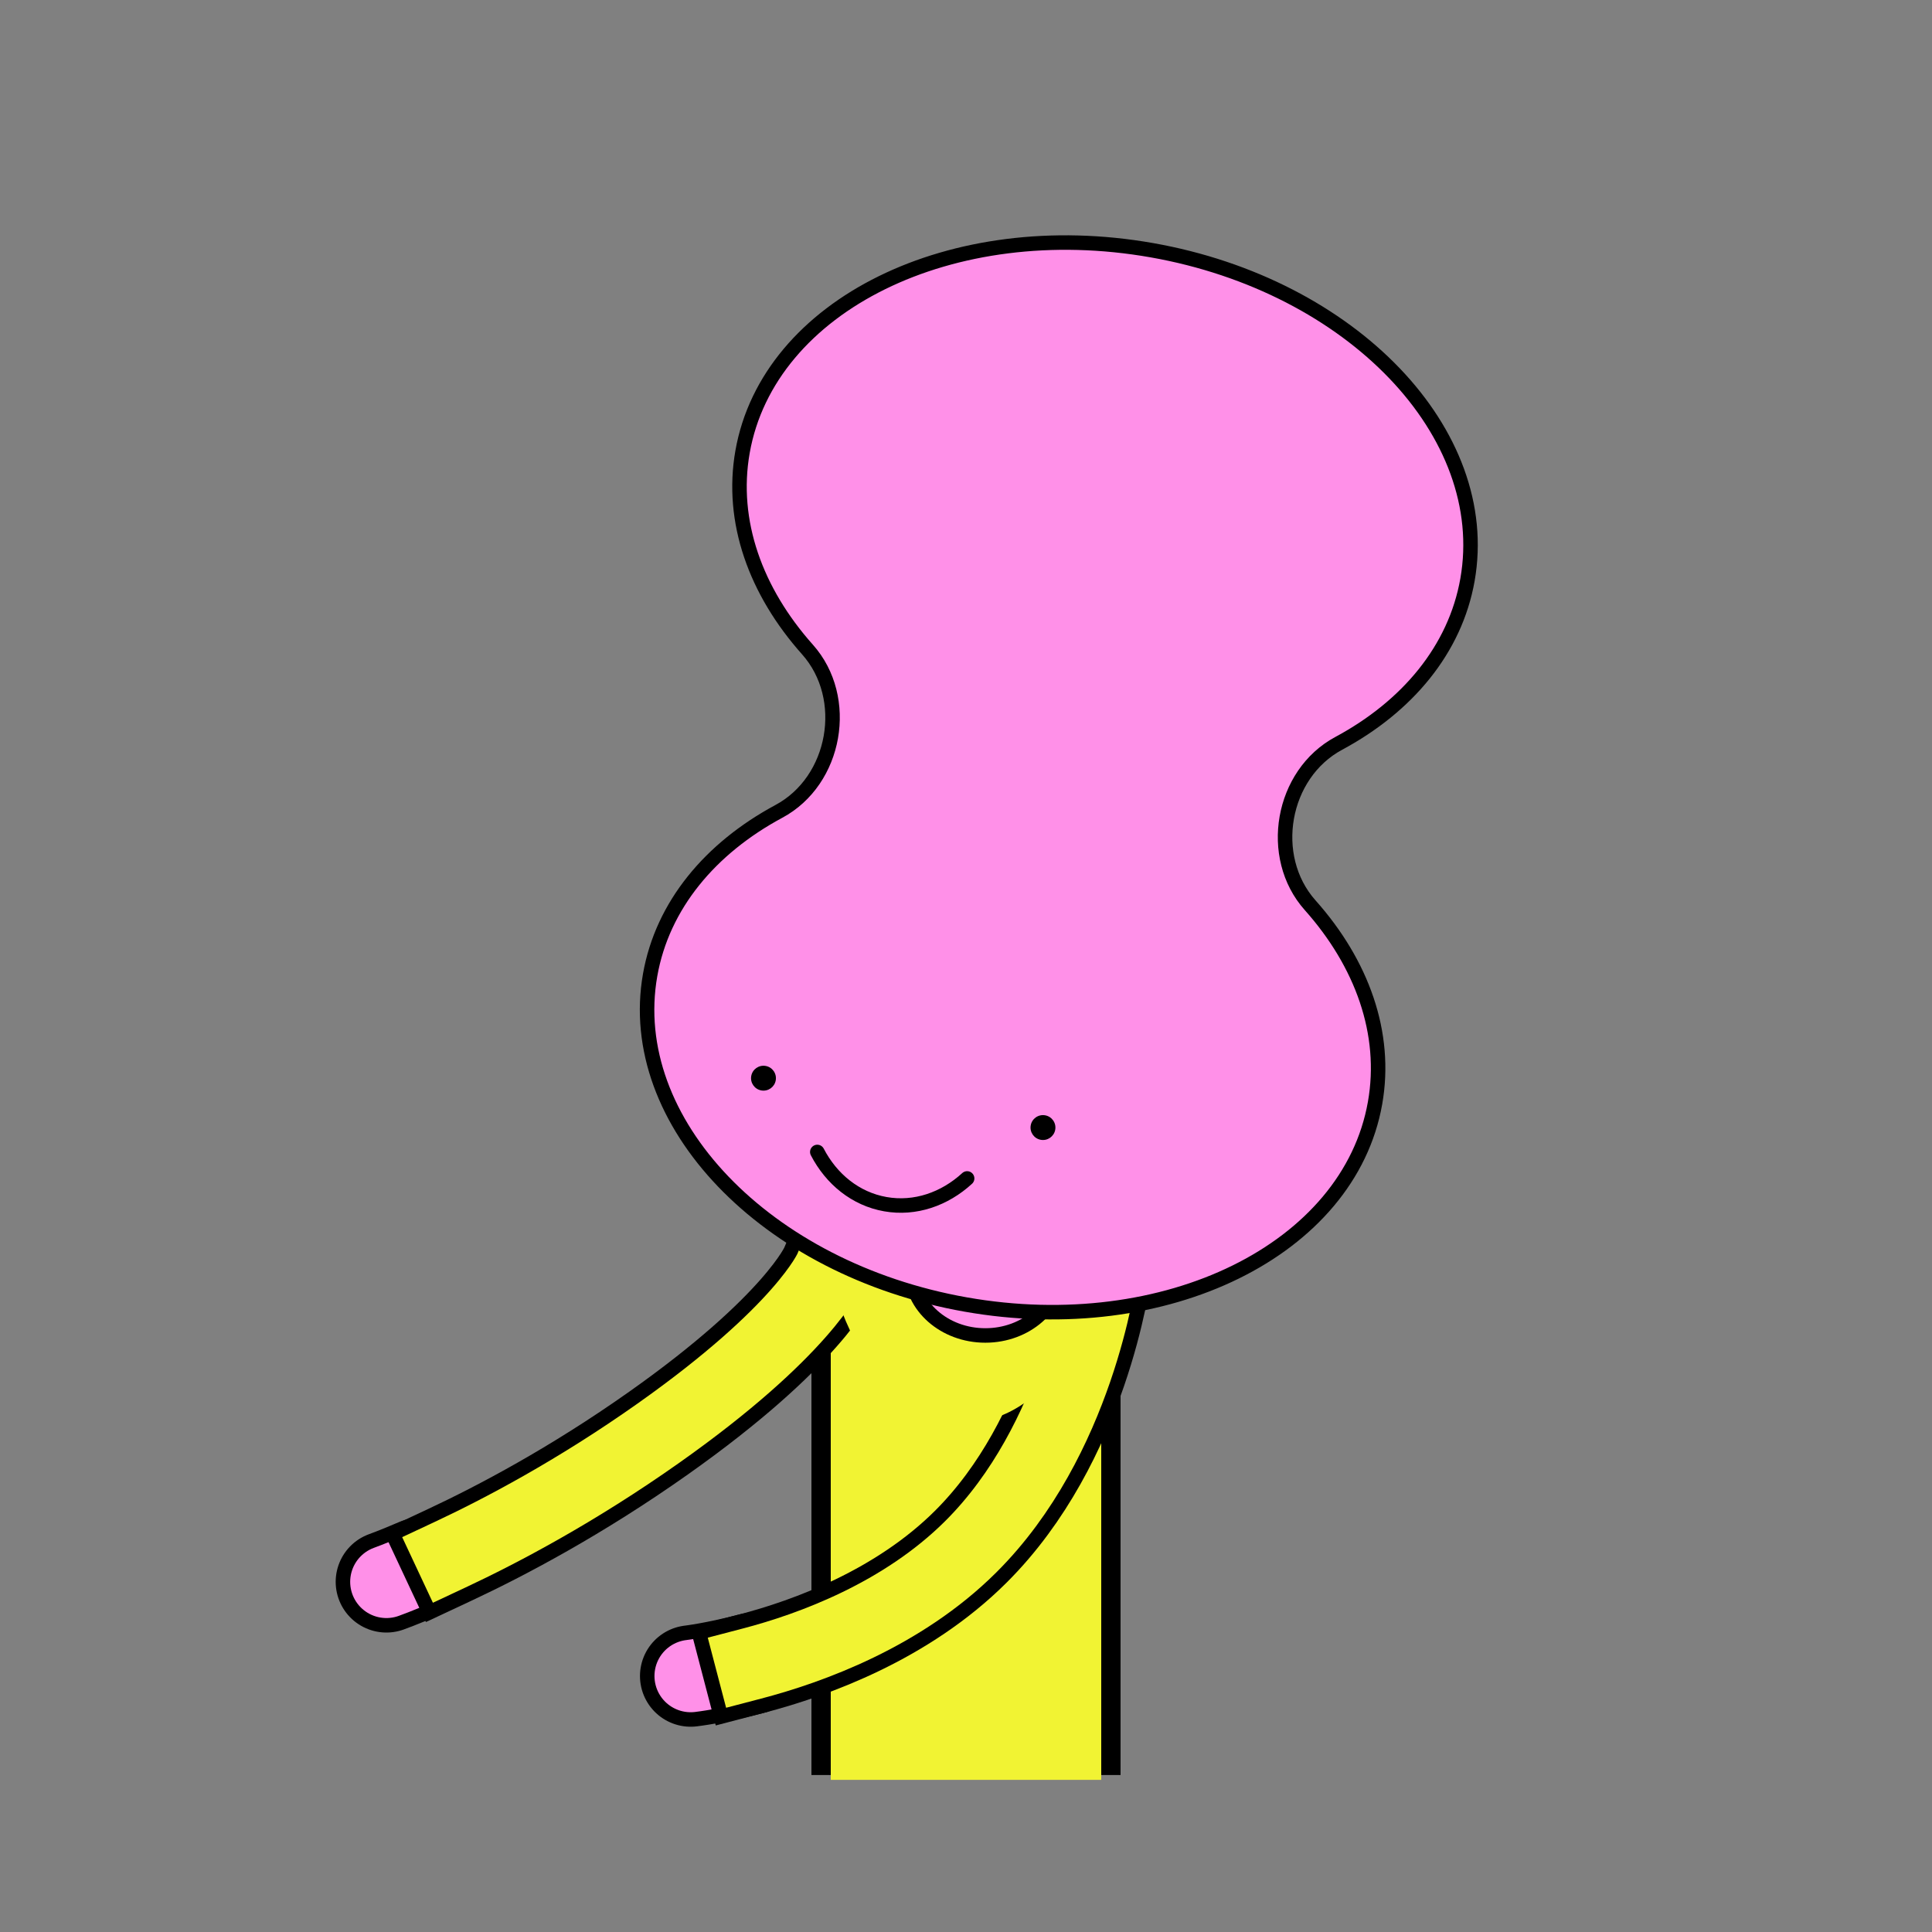 <svg xmlns="http://www.w3.org/2000/svg" viewBox="0 0 400 400" width="400" height="400" preserveAspectRatio="xMidYMid meet" style="width: 100%; height: 100%; transform: translate3d(0px, 0px, 0px);"><rect x="0" y="0" width="400" height="400" fill="#808080" stroke="none"/><defs><clipPath id="__lottie_element_2"><rect width="400" height="400" x="0" y="0"></rect></clipPath></defs><g clip-path="url(#__lottie_element_2)"><g transform="matrix(1,0,0,1,200,307.5)" opacity="1" style="display: block;"><g opacity="1" transform="matrix(1,0,0,1,0,0)"><path fill="rgb(241,243,51)" fill-opacity="1" d=" M30,-58 C30,-58 30,58 30,58 C30,58 -30,58 -30,58 C-30,58 -30,-58 -30,-58 C-30,-58 30,-58 30,-58z"></path><path stroke-linecap="butt" stroke-linejoin="miter" fill-opacity="0" stroke-miterlimit="4" stroke="rgb(0,0,0)" stroke-opacity="1" stroke-width="4" d=" M30,-58 C30,-58 30,58 30,58 C30,58 -30,58 -30,58 C-30,58 -30,-58 -30,-58 C-30,-58 30,-58 30,-58z"></path></g><g opacity="1" transform="matrix(1,0,0,1,0,0)"><path fill="rgb(241,243,51)" fill-opacity="1" d=" M28,-55 C28,-55 28,61 28,61 C28,61 -28,61 -28,61 C-28,61 -28,-55 -28,-55 C-28,-55 28,-55 28,-55z"></path></g></g><g transform="matrix(1,0,0,1,0,0)" opacity="1" style="display: block;"><g opacity="1" transform="matrix(1,0,0,1,80,327.5)"><g opacity="1" transform="matrix(-0.417,-0.571,-1.572,0.245,-33.236,-45.48)"></g><g opacity="1" transform="matrix(1,0,0,1,0,0)"><g class="10" opacity="1" transform="matrix(1,0,0,1,0,0)"></g></g><g opacity="1" transform="matrix(1,0,0,1,0,0)"><g opacity="1" transform="matrix(1,0,0,1,-200,-200)"></g></g><g opacity="1" transform="matrix(1,0,0,1,-135,0)"><g opacity="1" transform="matrix(1,0,0,1,0,0)"></g></g></g><g opacity="1" transform="matrix(1,0,0,1,0,0)"><g opacity="1" transform="matrix(1,0,0,1,80,327.5)"><path stroke-linecap="round" stroke-linejoin="miter" fill-opacity="0" stroke-miterlimit="4" stroke="rgb(0,0,0)" stroke-opacity="1" stroke-width="21" d=" M0,0 C0,0 2.48,-0.88 6.82,-2.75"></path><path stroke-linecap="round" stroke-linejoin="round" fill-opacity="0" stroke="rgb(255,144,232)" stroke-opacity="1" stroke-width="15" d=" M0,0 C0,0 2.48,-0.88 6.82,-2.75"></path><g opacity="1" transform="matrix(-0.417,-0.571,-1.572,0.245,-33.236,-45.48)"></g></g><g opacity="1" transform="matrix(1,0,0,1,80,327.5)"><path stroke-linecap="square" stroke-linejoin="round" fill-opacity="0" stroke="rgb(0,0,0)" stroke-opacity="1" stroke-width="21" d=" M13.24,-5.64 C23.66,-10.52 39.24,-18.71 56.35,-30.8 C86.15,-51.86 91.71,-64.31 91.99,-64.97"></path><path stroke-linecap="square" stroke-linejoin="round" fill-opacity="0" stroke="rgb(241,243,51)" stroke-opacity="1" stroke-width="15" d=" M13.24,-5.64 C23.66,-10.52 39.24,-18.71 56.35,-30.8 C86.15,-51.86 91.71,-64.31 91.99,-64.97"></path><g opacity="1" transform="matrix(-0.417,-0.571,-1.572,0.245,-33.236,-45.48)"></g></g></g></g><g transform="matrix(1,0,0,1,0,0)" opacity="1" style="display: block;"><g opacity="1" transform="matrix(1,0,0,1,143,347)"><g opacity="1" transform="matrix(0.003,-1,-1,-0.003,0.25,-84.75)"></g><g opacity="1" transform="matrix(1,0,0,1,0,0)"><g class="10" opacity="1" transform="matrix(1,0,0,1,0,0)"></g></g><g opacity="1" transform="matrix(1,0,0,1,0,0)"><g opacity="1" transform="matrix(1,0,0,1,-200,-200)"></g></g><g opacity="1" transform="matrix(1,0,0,1,-135,0)"><g opacity="1" transform="matrix(1,0,0,1,0,0)"></g></g></g><g opacity="1" transform="matrix(1,0,0,1,0,0)"><g opacity="1" transform="matrix(1,0,0,1,143,347)"><path stroke-linecap="round" stroke-linejoin="miter" fill-opacity="0" stroke-miterlimit="4" stroke="rgb(0,0,0)" stroke-opacity="1" stroke-width="21" d=" M0,0 C0,0 5.11,-0.59 12.69,-2.58"></path><path stroke-linecap="round" stroke-linejoin="round" fill-opacity="0" stroke="rgb(255,144,232)" stroke-opacity="1" stroke-width="15" d=" M0,0 C0,0 5.11,-0.59 12.69,-2.58"></path><g opacity="1" transform="matrix(0.003,-1,-1,-0.003,0.25,-84.75)"></g></g><g opacity="1" transform="matrix(1,0,0,1,143,347)"><path stroke-linecap="square" stroke-linejoin="round" fill-opacity="0" stroke="rgb(0,0,0)" stroke-opacity="1" stroke-width="21" d=" M12.69,-2.58 C25,-5.8 43.84,-12.7 57.94,-26.72 C80.23,-48.87 84.8,-82.96 84.99,-84.45"></path><path stroke-linecap="square" stroke-linejoin="round" fill-opacity="0" stroke="rgb(241,243,51)" stroke-opacity="1" stroke-width="15" d=" M12.69,-2.58 C25,-5.8 43.84,-12.7 57.94,-26.72 C80.23,-48.87 84.8,-82.96 84.99,-84.45"></path><g opacity="1" transform="matrix(0.003,-1,-1,-0.003,0.25,-84.75)"></g></g></g></g><g transform="matrix(1,0,0,1,200,241)" opacity="1" style="display: block;"><g opacity="1" transform="matrix(1,0,0,1,0,0)"><path fill="rgb(241,243,51)" fill-opacity="1" d=" M0,-41.5 C16.557,-41.5 30,-20.215 30,6 C30,32.215 16.557,53.5 0,53.5 C-16.557,53.5 -30,32.215 -30,6 C-30,-20.215 -16.557,-41.5 0,-41.5z"></path></g></g><g transform="matrix(1,0,0,1,204,263)" opacity="1" style="display: block;"><g opacity="1" transform="matrix(1,0,0,1,0,0)"><path fill="rgb(255,144,232)" fill-opacity="1" d=" M15.323,0 C15.323,7.452 8.463,13.493 0,13.493 C-8.463,13.493 -15.323,7.452 -15.323,0 C-15.323,-7.452 -8.463,-13.493 0,-13.493 C8.463,-13.493 15.323,-7.452 15.323,0z"></path><path stroke-linecap="butt" stroke-linejoin="miter" fill-opacity="0" stroke-miterlimit="10" stroke="rgb(0,0,0)" stroke-opacity="1" stroke-width="3" d=" M15.323,0 C15.323,7.452 8.463,13.493 0,13.493 C-8.463,13.493 -15.323,7.452 -15.323,0 C-15.323,-7.452 -8.463,-13.493 0,-13.493 C8.463,-13.493 15.323,-7.452 15.323,0z"></path></g></g><g transform="matrix(0.985,0.174,-0.174,0.985,116.927,-7.508)" opacity="1" style="display: block;"><g opacity="1" transform="matrix(1,0,0,1,130,148.055)"><path fill="rgb(255,144,232)" fill-opacity="1" d=" M55.84,17.017 C45.276,8.686 45.276,-8.699 55.84,-17.017 C68.465,-26.982 76.186,-40.323 76.186,-54.985 C76.186,-85.813 42.065,-110.801 0,-110.801 C-42.065,-110.801 -76.186,-85.813 -76.186,-54.985 C-76.186,-40.323 -68.465,-26.982 -55.84,-17.017 C-45.276,-8.686 -45.276,8.699 -55.84,17.017 C-68.465,26.982 -76.186,40.323 -76.186,54.985 C-76.186,85.813 -42.065,110.801 0,110.801 C42.065,110.801 76.186,85.813 76.186,54.985 C76.186,40.323 68.465,26.982 55.84,17.017z"></path><path stroke-linecap="butt" stroke-linejoin="miter" fill-opacity="0" stroke-miterlimit="10" stroke="rgb(0,0,0)" stroke-opacity="1" stroke-width="3" d=" M55.84,17.017 C45.276,8.686 45.276,-8.699 55.84,-17.017 C68.465,-26.982 76.186,-40.323 76.186,-54.985 C76.186,-85.813 42.065,-110.801 0,-110.801 C-42.065,-110.801 -76.186,-85.813 -76.186,-54.985 C-76.186,-40.323 -68.465,-26.982 -55.84,-17.017 C-45.276,-8.686 -45.276,8.699 -55.84,17.017 C-68.465,26.982 -76.186,40.323 -76.186,54.985 C-76.186,85.813 -42.065,110.801 0,110.801 C42.065,110.801 76.186,85.813 76.186,54.985 C76.186,40.323 68.465,26.982 55.84,17.017z"></path></g></g><g transform="matrix(0.985,0.174,-0.174,0.985,95.907,-3.478)" opacity="1" style="display: block;"><g opacity="1" transform="matrix(1,0,0,1,130,229.577)"><path stroke-linecap="round" stroke-linejoin="round" fill-opacity="0" stroke="rgb(0,0,0)" stroke-opacity="1" stroke-width="3" d=" M-15.748,-4.096 C-11.9,0.925 -6.273,4.096 0,4.096 C6.273,4.096 11.9,0.925 15.748,-4.096"></path></g></g><g transform="matrix(0.985,0.174,-0.174,0.985,95.908,-3.477)" opacity="1" style="display: block;"><g opacity="1" transform="matrix(1,0,0,1,0,0)"><g opacity="1" transform="matrix(1,0,0,1,100.627,212.381)"><path fill="rgb(0,0,0)" fill-opacity="1" d=" M2.575,0 C2.575,1.422 1.422,2.575 0,2.575 C-1.422,2.575 -2.575,1.422 -2.575,0 C-2.575,-1.422 -1.422,-2.575 0,-2.575 C1.422,-2.575 2.575,-1.422 2.575,0z"></path></g><g opacity="1" transform="matrix(1,0,0,1,159.373,212.381)"><path fill="rgb(0,0,0)" fill-opacity="1" d=" M2.575,0 C2.575,1.422 1.422,2.575 0,2.575 C-1.422,2.575 -2.575,1.422 -2.575,0 C-2.575,-1.422 -1.422,-2.575 0,-2.575 C1.422,-2.575 2.575,-1.422 2.575,0z"></path></g></g></g><g transform="matrix(1,0,0,1,0,0)" opacity="1" style="display: none;"><g opacity="1" transform="matrix(1,0,0,1,197.796,348.254)"><g opacity="1" transform="matrix(-0.432,-0.902,-0.902,0.432,-27.775,-57.979)"></g><g opacity="1" transform="matrix(1,0,0,1,0,0)"><g class="10" opacity="1" transform="matrix(1,0,0,1,0,0)"></g></g><g opacity="1" transform="matrix(1,0,0,1,0,0)"><g opacity="1" transform="matrix(1,0,0,1,-200,-200)"></g></g><g opacity="1" transform="matrix(1,0,0,1,-135,0)"><g opacity="1" transform="matrix(1,0,0,1,0,0)"></g></g></g><g opacity="1" transform="matrix(1,0,0,1,0,0)"><g opacity="1" transform="matrix(1,0,0,1,197.796,348.254)"><path stroke-linecap="round" stroke-linejoin="miter" fill-opacity="0" stroke-miterlimit="4" stroke="rgb(0,0,0)" stroke-opacity="1" stroke-width="21" d=" M0,0 C0,0 2.83,-2.47 6.75,-6.72"></path><path stroke-linecap="round" stroke-linejoin="round" fill-opacity="0" stroke="rgb(255,144,232)" stroke-opacity="1" stroke-width="15" d=" M0,0 C0,0 2.83,-2.47 6.75,-6.72"></path><g opacity="1" transform="matrix(-0.432,-0.902,-0.902,0.432,-27.775,-57.979)"></g></g><g opacity="1" transform="matrix(1,0,0,1,197.796,348.254)"><path stroke-linecap="square" stroke-linejoin="round" fill-opacity="0" stroke="rgb(0,0,0)" stroke-opacity="1" stroke-width="20" d=" M6.75,-6.72 C8.96,-9.11 11.52,-12.06 14.11,-15.46"></path><path stroke-linecap="square" stroke-linejoin="round" fill-opacity="0" stroke="rgb(241,243,51)" stroke-opacity="1" stroke-width="15" d=" M6.75,-6.72 C8.96,-9.11 11.52,-12.06 14.11,-15.46"></path><g opacity="1" transform="matrix(-0.432,-0.902,-0.902,0.432,-27.775,-57.979)"></g></g><g opacity="1" transform="matrix(1,0,0,1,197.796,348.254)"><path stroke-linecap="round" stroke-linejoin="round" fill-opacity="0" stroke="rgb(241,243,51)" stroke-opacity="1" stroke-width="15" d=" M12.94,-13.95 C18.21,-20.62 23.82,-29.19 27.15,-38.63 C28.75,-43.17 29.81,-47.88 30.48,-52.49"></path><g opacity="1" transform="matrix(-0.432,-0.902,-0.902,0.432,-27.775,-57.979)"></g></g></g></g></g></svg>
